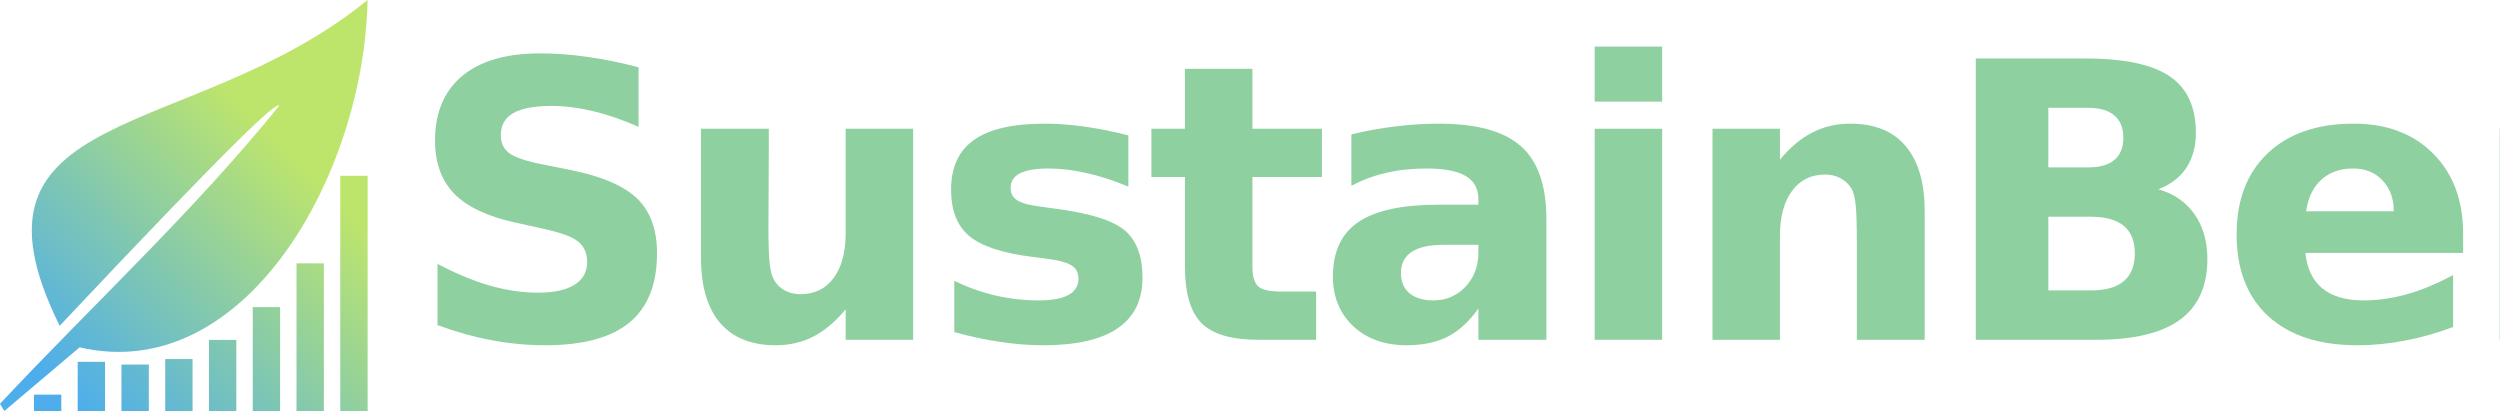 <?xml version="1.0" encoding="UTF-8" standalone="no"?>
<svg
   width="1727.5"
   height="284"
   clip-rule="evenodd"
   fill-rule="evenodd"
   image-rendering="optimizeQuality"
   shape-rendering="geometricPrecision"
   text-rendering="geometricPrecision"
   version="1.1"
   viewBox="0 0 1727.5 284"
   id="svg36"
   sodipodi:docname="logo_full.svg"
   xmlns:inkscape="http://www.inkscape.org/namespaces/inkscape"
   xmlns:sodipodi="http://sodipodi.sourceforge.net/DTD/sodipodi-0.dtd"
   xmlns:xlink="http://www.w3.org/1999/xlink"
   xmlns="http://www.w3.org/2000/svg"
   xmlns:svg="http://www.w3.org/2000/svg"
   xmlns:rdf="http://www.w3.org/1999/02/22-rdf-syntax-ns#"
   xmlns:cc="http://creativecommons.org/ns#">
  <sodipodi:namedview
     id="namedview38"
     pagecolor="#ffffff"
     bordercolor="#000000"
     borderopacity="0.25"
     inkscape:showpageshadow="2"
     inkscape:pageopacity="0.0"
     inkscape:pagecheckerboard="0"
     inkscape:deskcolor="#d1d1d1" />
  <defs
     id="defs8">
    <linearGradient
       id="linearGradient2184"
       x1="29.155"
       x2="192.42"
       y1="255.4"
       y2="97.377"
       gradientTransform="matrix(.265 0 0 .265 -.165 -.283)"
       gradientUnits="userSpaceOnUse">
      <stop
         stop-color="#4daeeb"
         offset="0"
         id="stop2" />
      <stop
         stop-color="#bde56c"
         offset="1"
         id="stop4" />
    </linearGradient>
    <linearGradient
       id="linearGradient2430"
       x1="29.155"
       x2="192.42"
       y1="255.4"
       y2="97.377"
       gradientTransform="matrix(1 0 0 1 -.627 -1.074)"
       gradientUnits="userSpaceOnUse"
       xlink:href="#linearGradient2184" />
  </defs>
  <g
     aria-label="SustainBench"
     id="text12"
     style="font-size:266.67px;line-height:1.25;font-family:'Source Sans Pro';letter-spacing:-10px;word-spacing:0px;fill:#8fd0a1">
    <path
       d="m 441.243,46.514 v 41.146 q -16.016,-7.162 -31.25,-10.807 -15.235,-3.646 -28.776,-3.646 -17.969,0 -26.563,4.948 -8.594,4.948 -8.594,15.365 0,7.813 5.729,12.24 5.859,4.297 21.094,7.422 l 21.354,4.297 q 32.422,6.511 46.094,19.792 13.672,13.281 13.672,37.761 0,32.162 -19.141,47.917 -19.011,15.625 -58.204,15.625 -18.49,0 -37.11,-3.516 -18.62,-3.516 -37.24,-10.417 v -42.318 q 18.62,9.896 35.938,14.974 17.448,4.948 33.594,4.948 16.406,0 25.131,-5.469 8.724,-5.469 8.724,-15.625 0,-9.115 -5.99,-14.063 -5.859,-4.948 -23.568,-8.854 l -19.401,-4.297 q -29.167,-6.25 -42.709,-19.922 -13.412,-13.672 -13.412,-36.849 0,-29.037 18.75,-44.662 18.75,-15.625 53.907,-15.625 16.016,0 32.943,2.474 16.927,2.344 35.026,7.162 z"
       style="font-weight:600"
       id="path40" />
    <path
       d="M 484.368,178.026 V 88.962 h 46.876 v 14.584 q 0,11.849 -0.13,29.818 -0.13,17.839 -0.13,23.828 0,17.578 0.911,25.391 0.911,7.682 3.125,11.198 2.865,4.557 7.422,7.031 4.688,2.474 10.677,2.474 14.584,0 22.917,-11.198 8.333,-11.198 8.333,-31.12 V 88.962 h 46.615 V 234.797 H 584.37 v -21.094 q -10.547,12.761 -22.396,18.88 -11.719,5.99 -25.912,5.99 -25.261,0 -38.542,-15.495 -13.151,-15.495 -13.151,-45.053 z"
       style="font-weight:600"
       id="path42" />
    <path
       d="m 779.711,93.519 v 35.417 q -14.974,-6.25 -28.907,-9.375 -13.932,-3.125 -26.302,-3.125 -13.281,0 -19.792,3.385 -6.38,3.255 -6.38,10.156 0,5.599 4.818,8.594 4.948,2.995 17.578,4.427 l 8.203,1.172 q 35.808,4.557 48.178,14.974 12.37,10.417 12.37,32.683 0,23.308 -17.188,35.026 -17.188,11.719 -51.303,11.719 -14.453,0 -29.948,-2.344 -15.365,-2.214 -31.641,-6.771 v -35.417 q 13.932,6.771 28.516,10.156 14.714,3.385 29.818,3.385 13.672,0 20.573,-3.776 6.901,-3.776 6.901,-11.198 0,-6.25 -4.818,-9.245 -4.688,-3.125 -18.88,-4.818 l -8.203,-1.042 q -31.12,-3.906 -43.62,-14.453 -12.5,-10.547 -12.5,-32.032 0,-23.177 15.886,-34.375 15.886,-11.198 48.699,-11.198 12.891,0 27.084,1.953 14.193,1.953 30.86,6.12 z"
       style="font-weight:600"
       id="path44" />
    <path
       d="m 865.415,47.555 v 41.407 h 48.047 v 33.334 h -48.047 v 61.85 q 0,10.156 4.037,13.802 4.037,3.516 16.016,3.516 h 23.959 v 33.334 h -39.974 q -27.605,0 -39.193,-11.458 Q 818.8,211.75 818.8,184.145 V 122.296 H 795.622 V 88.962 h 23.177 V 47.555 Z"
       style="font-weight:600"
       id="path46" />
    <path
       d="m 997.344,169.171 q -14.584,0 -22.005,4.948 -7.292,4.948 -7.292,14.584 0,8.854 5.859,13.932 5.99,4.948 16.537,4.948 13.151,0 22.136,-9.375 8.985,-9.505 8.985,-23.698 v -5.339 z M 1068.569,151.593 v 83.204 h -47.006 v -21.615 q -9.375,13.281 -21.094,19.401 -11.719,5.99 -28.516,5.99 -22.657,0 -36.849,-13.151 -14.063,-13.281 -14.063,-34.375 0,-25.651 17.578,-37.631 17.709,-11.979 55.469,-11.979 h 27.474 v -3.646 q 0,-11.068 -8.724,-16.146 -8.724,-5.208 -27.214,-5.208 -14.974,0 -27.865,2.995 -12.891,2.995 -23.959,8.984 V 92.868 q 14.974,-3.646 30.078,-5.469 15.104,-1.953 30.209,-1.953 39.454,0 56.902,15.625 17.578,15.495 17.578,50.521 z"
       style="font-weight:600"
       id="path48" />
    <path
       d="m 1101.929,88.962 h 46.615 V 234.797 h -46.615 z m 0,-56.772 h 46.615 v 38.021 h -46.615 z"
       style="font-weight:600"
       id="path50" />
    <path
       d="m 1329.952,145.994 v 88.803 h -46.876 v -14.453 -53.516 q 0,-18.88 -0.911,-26.042 -0.781,-7.162 -2.865,-10.547 -2.734,-4.557 -7.422,-7.031 -4.688,-2.604 -10.677,-2.604 -14.584,0 -22.917,11.328 -8.334,11.198 -8.334,31.12 v 71.746 H 1183.336 V 88.962 h 46.615 v 21.354 q 10.547,-12.761 22.396,-18.75 11.849,-6.12 26.172,-6.12 25.261,0 38.282,15.495 13.151,15.495 13.151,45.053 z"
       style="font-weight:600"
       id="path52" />
    <path
       d="m 1443.131,115.655 q 11.849,0 17.969,-5.208 6.12,-5.208 6.12,-15.365 0,-10.026 -6.12,-15.235 -6.12,-5.339 -17.969,-5.339 h -27.735 v 41.146 z m 1.693,85.027 q 15.104,0 22.657,-6.38 7.682,-6.38 7.682,-19.271 0,-12.63 -7.552,-18.88 -7.552,-6.38 -22.787,-6.38 h -29.427 v 50.912 z m 46.615,-69.923 q 16.146,4.688 25,17.318 8.854,12.63 8.854,30.99 0,28.125 -19.011,41.928 -19.011,13.802 -57.813,13.802 h -83.204 V 40.394 h 75.261 q 40.495,0 58.594,12.24 18.229,12.24 18.229,39.193 0,14.193 -6.641,24.219 -6.641,9.896 -19.271,14.714 z"
       style="font-weight:600"
       id="path54" />
    <path
       d="m 1702.015,161.489 v 13.281 h -108.986 q 1.693,16.406 11.849,24.61 10.156,8.203 28.386,8.203 14.714,0 30.078,-4.297 15.495,-4.427 31.771,-13.281 v 35.938 q -16.537,6.25 -33.073,9.375 -16.537,3.255 -33.073,3.255 -39.584,0 -61.589,-20.052 -21.875,-20.183 -21.875,-56.511 0,-35.678 21.485,-56.12 21.615,-20.443 59.376,-20.443 34.375,0 54.949,20.703 20.703,20.703 20.703,55.339 z m -47.917,-15.495 q 0,-13.281 -7.813,-21.354 -7.682,-8.203 -20.183,-8.203 -13.542,0 -22.005,7.682 -8.464,7.552 -10.547,21.875 z"
       style="font-weight:600"
       id="path56" />
    <path
       d="m 1873.918,145.994 v 88.803 h -46.876 v -14.453 -53.516 q 0,-18.88 -0.911,-26.042 -0.781,-7.162 -2.865,-10.547 -2.734,-4.557 -7.422,-7.031 -4.688,-2.604 -10.677,-2.604 -14.584,0 -22.917,11.328 -8.334,11.198 -8.334,31.12 v 71.746 h -46.615 V 88.962 h 46.615 v 21.354 q 10.547,-12.761 22.396,-18.75 11.849,-6.12 26.172,-6.12 25.261,0 38.282,15.495 13.151,15.495 13.151,45.053 z"
       style="font-weight:600"
       id="path58" />
    <path
       d="m 2024.988,93.519 v 38.021 q -9.505,-6.511 -19.141,-9.636 -9.505,-3.125 -19.792,-3.125 -19.532,0 -30.469,11.458 -10.807,11.328 -10.807,31.771 0,20.443 10.807,31.901 10.938,11.328 30.469,11.328 10.938,0 20.703,-3.255 9.896,-3.255 18.229,-9.636 v 38.152 q -10.938,4.037 -22.266,5.99 -11.198,2.083 -22.526,2.083 -39.454,0 -61.72,-20.183 -22.266,-20.313 -22.266,-56.381 0,-36.068 22.266,-56.251 22.266,-20.313 61.72,-20.313 11.458,0 22.526,2.083 11.198,1.953 22.266,5.99 z"
       style="font-weight:600"
       id="path60" />
    <path
       d="m 2201.839,145.994 v 88.803 h -46.876 v -14.453 -53.256 q 0,-19.141 -0.911,-26.302 -0.781,-7.162 -2.865,-10.547 -2.734,-4.557 -7.422,-7.031 -4.688,-2.604 -10.677,-2.604 -14.584,0 -22.917,11.328 -8.333,11.198 -8.333,31.12 v 71.746 h -46.615 V 32.19 h 46.615 v 78.126 q 10.547,-12.761 22.396,-18.75 11.849,-6.12 26.172,-6.12 25.261,0 38.282,15.495 13.151,15.495 13.151,45.053 z"
       style="font-weight:600"
       id="path62" />
  </g>
  <g
     transform="matrix(3.78,0,0,3.78,1.395,1.057)"
     fill="url(#linearGradient2184)"
     id="g30">
    <path
       d="m 5.835,71.861 v 3 h 5 v -3 z"
       id="path14" />
    <path
       d="m 21.835,66.361 v 8.5 h 5 V 66.361 Z"
       id="path16" />
    <path
       d="m 29.835,65.361 v 9.5 h 5 V 65.361 Z"
       id="path18" />
    <path
       d="m 13.835,65.861 v 9 h 5 v -9 z"
       id="path20" />
    <path
       d="m 37.835,61.861 v 13 h 5 v -13 z"
       id="path22" />
    <path
       d="m 45.835,55.861 v 19 h 5 v -19 z"
       id="path24" />
    <path
       d="m 53.835,47.861 v 27 h 5 v -27 z"
       id="path26" />
    <path
       d="m 61.835,31.861 v 43 h 5 v -43 z"
       id="path28" />
  </g>
  <path
     d="M 3.001,284.001 55,240 C 168.76,266.502 251.58,121.5 254,0 132.24,99.258 -35.18,70.552 41.24,225.12 162.12,96.81 191,70.08 193,73 133.495,146.497 64.33,210.33 0,279 Z"
     fill="url(#linearGradient2430)"
     stroke-width="3.78"
     id="path32" />
</svg>
